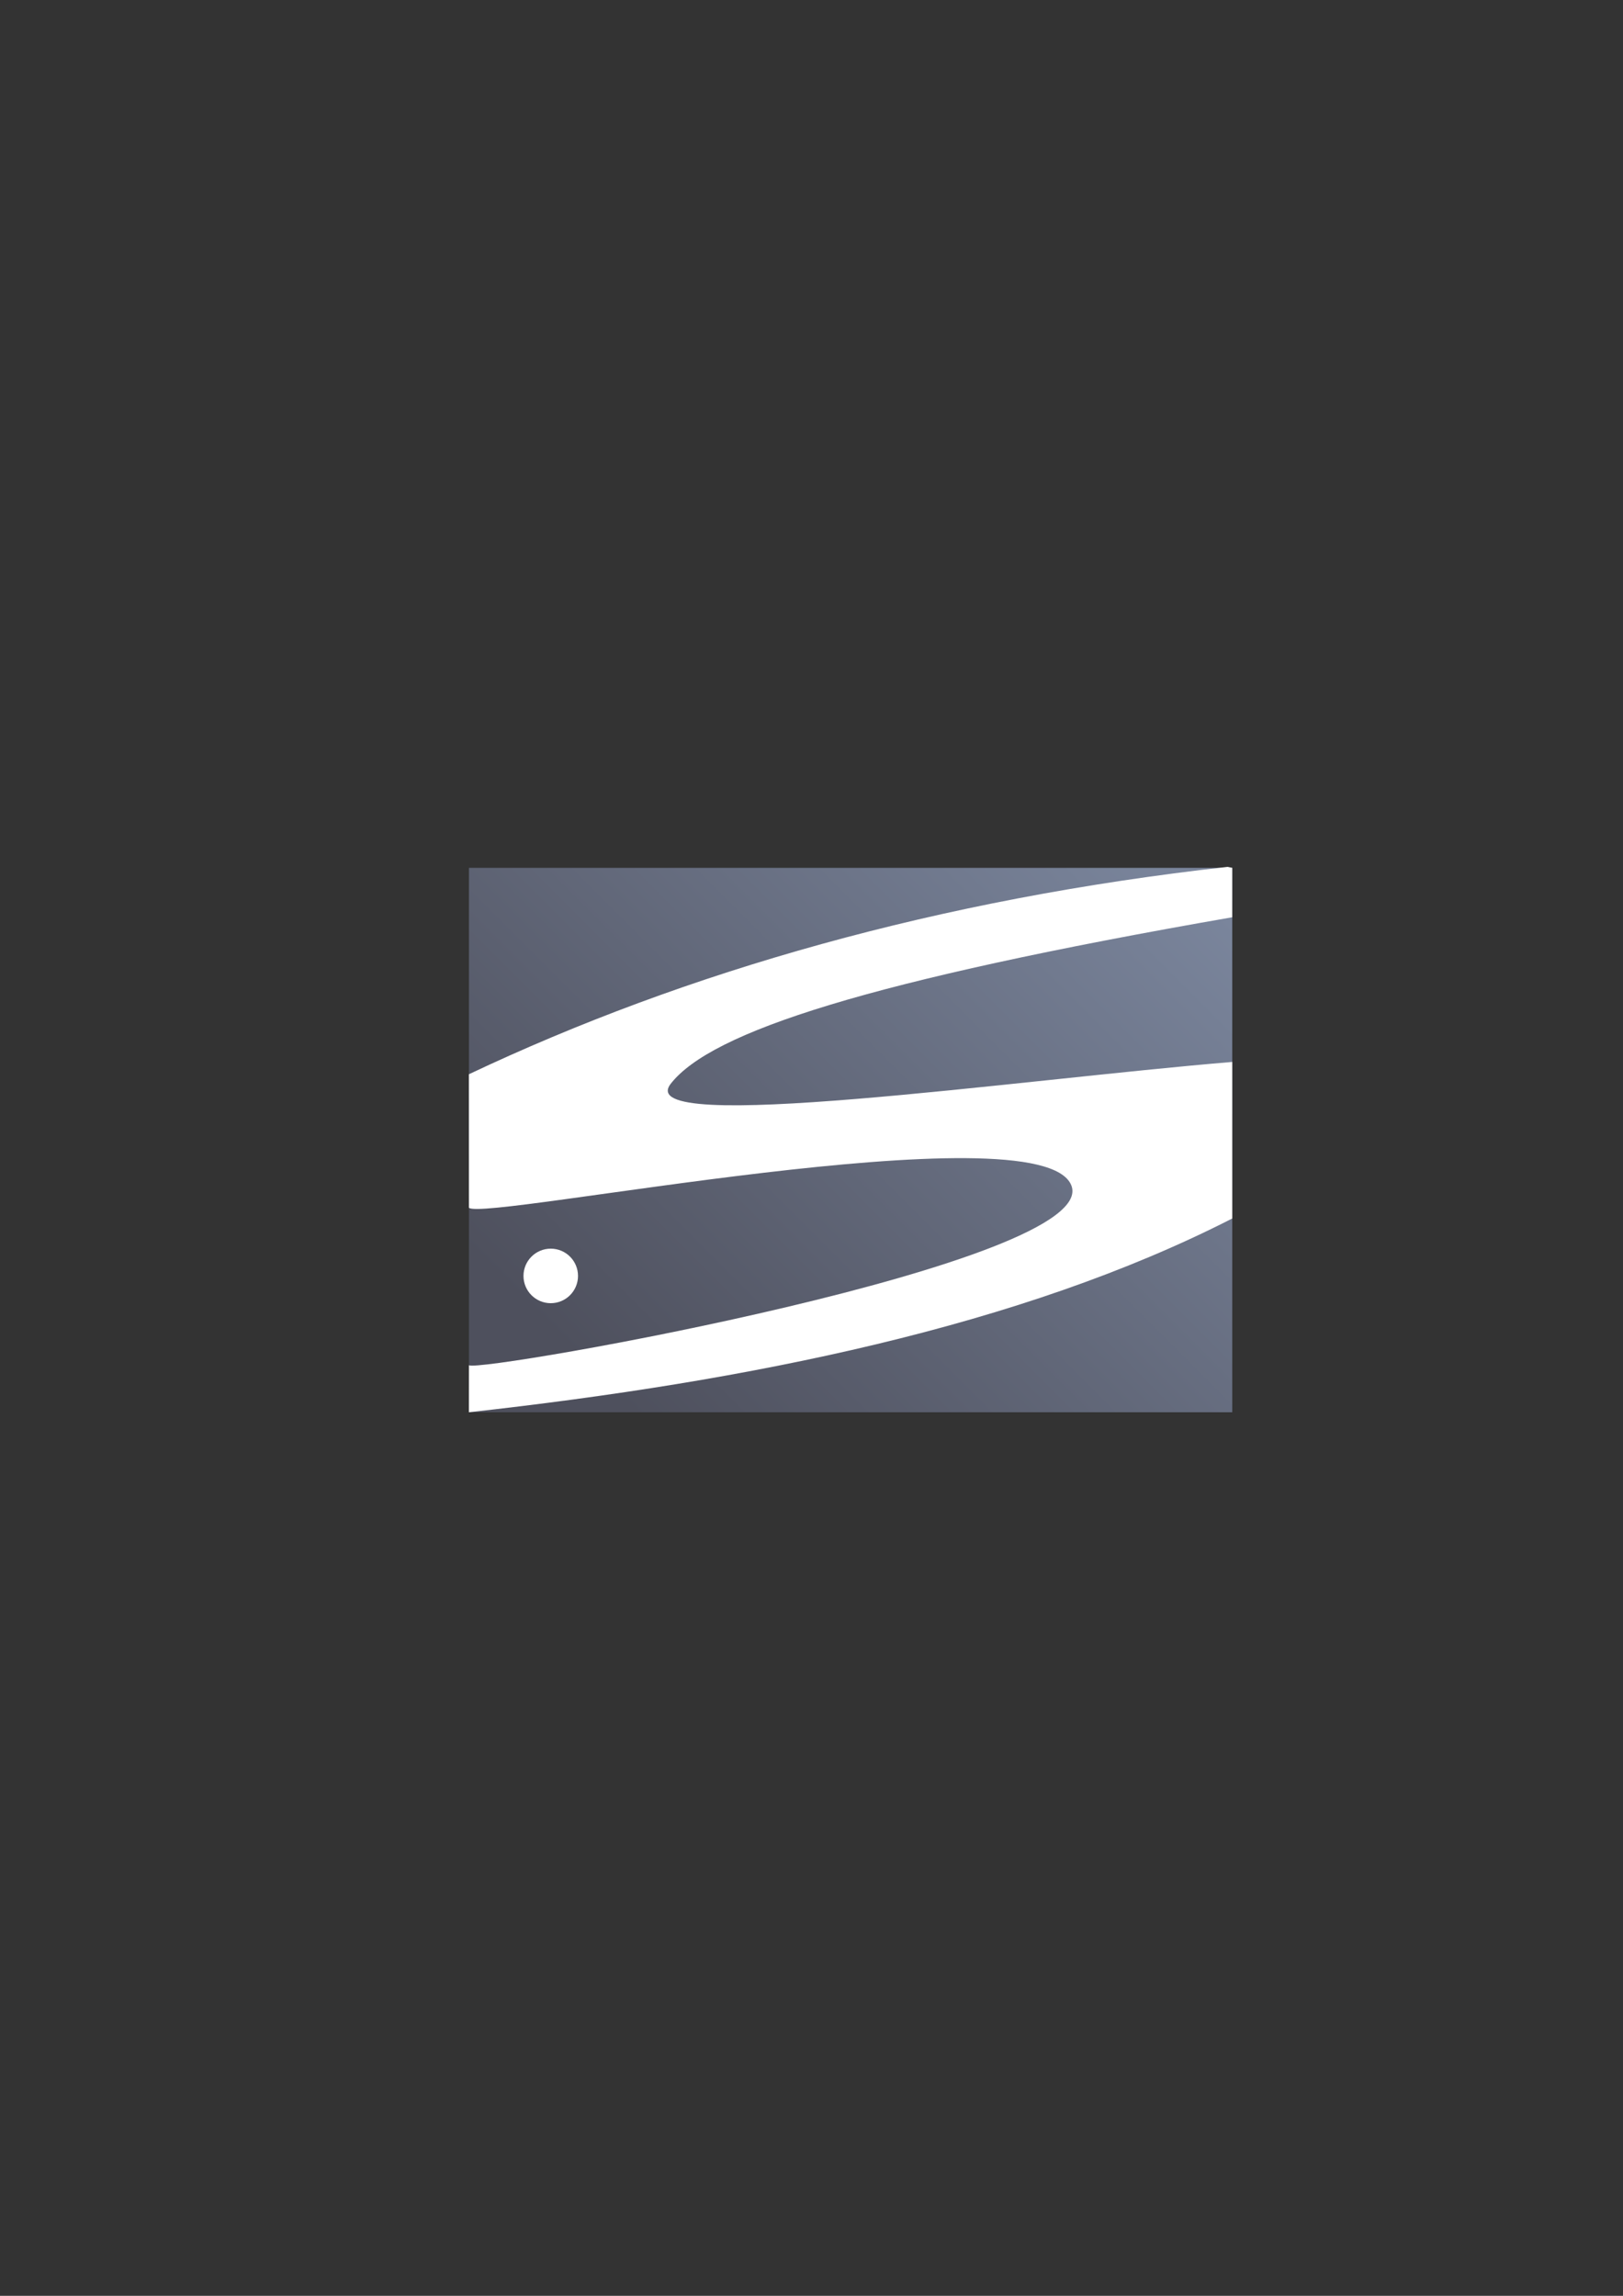 <?xml version="1.0" encoding="UTF-8" standalone="no"?>
<!-- Created with Inkscape (http://www.inkscape.org/) -->

<svg
   xmlns:dc="http://purl.org/dc/elements/1.1/"
   xmlns:cc="http://creativecommons.org/ns#"
   xmlns:rdf="http://www.w3.org/1999/02/22-rdf-syntax-ns#"
   xmlns:svg="http://www.w3.org/2000/svg"
   xmlns="http://www.w3.org/2000/svg"
   xmlns:xlink="http://www.w3.org/1999/xlink"
   xmlns:sodipodi="http://sodipodi.sourceforge.net/DTD/sodipodi-0.dtd"
   xmlns:inkscape="http://www.inkscape.org/namespaces/inkscape"
   width="210mm"
   height="297mm"
   viewBox="0 0 744.094 1052.362"
   id="svg2"
   version="1.1"
   inkscape:version="0.91 r13725"
   inkscape:export-xdpi="3.5999999"
   inkscape:export-ydpi="3.5999999"
   sodipodi:docname="subversion.svg"
   inkscape:export-filename="C:\Users\johannes\Documents\Arbeit\RRZE\github3\bicons\16x16\logos\subversion.png">
  <rect x="0" y="0" width="744.094" height="1052.362" fill="#333333" stroke="none"/>
  <title
     id="title4174">subversion</title>
  <defs
     id="defs4">
    <linearGradient
       id="linearGradient2224">
      <stop
         id="stop2226"
         offset="0"
         style="stop-color:#7c7c7c;stop-opacity:1;" />
      <stop
         id="stop2228"
         offset="1"
         style="stop-color:#b8b8b8;stop-opacity:1;" />
    </linearGradient>
    <linearGradient
       id="linearGradient15218">
      <stop
         id="stop15220"
         offset="0"
         style="stop-color:#eeeeef;stop-opacity:1;" />
      <stop
         id="stop2736"
         offset="0.599"
         style="stop-color:#d3d7cf;stop-opacity:1;" />
      <stop
         id="stop2738"
         offset="0.828"
         style="stop-color:#ffffff;stop-opacity:1;" />
      <stop
         id="stop15222"
         offset="1"
         style="stop-color:#d3d7cf;stop-opacity:1;" />
    </linearGradient>
    <pattern
       y="0"
       x="0"
       height="6"
       width="6"
       patternUnits="userSpaceOnUse"
       id="EMFhbasepattern" />
    <pattern
       y="0"
       x="0"
       height="6"
       width="6"
       patternUnits="userSpaceOnUse"
       id="EMFhbasepattern-5" />
    <linearGradient
       inkscape:collect="always"
       xlink:href="#linearGradient4281"
       id="linearGradient4287"
       x1="100"
       y1="977.362"
       x2="350"
       y2="727.362"
       gradientUnits="userSpaceOnUse"
       gradientTransform="translate(190,-330)" />
    <linearGradient
       inkscape:collect="always"
       id="linearGradient4281">
      <stop
         style="stop-color:#4e505d;stop-opacity:1;"
         offset="0"
         id="stop4283" />
      <stop
         style="stop-color:#7a859c;stop-opacity:1"
         offset="1"
         id="stop4285" />
    </linearGradient>
  </defs>
  <sodipodi:namedview
     id="base"
     pagecolor="#ffffff"
     bordercolor="#666666"
     borderopacity="1.0"
     inkscape:pageopacity="0.0"
     inkscape:pageshadow="2"
     inkscape:zoom="0.70710678"
     inkscape:cx="326.60333"
     inkscape:cy="483.73556"
     inkscape:document-units="px"
     inkscape:current-layer="layer1"
     showgrid="false"
     showguides="true"
     inkscape:guide-bbox="true"
     inkscape:window-width="1366"
     inkscape:window-height="721"
     inkscape:window-x="-4"
     inkscape:window-y="-4"
     inkscape:window-maximized="1"
     inkscape:snap-bbox="true"
     inkscape:bbox-paths="true"
     inkscape:bbox-nodes="true">
    <sodipodi:guide
       position="560,730"
       orientation="0,1"
       id="guide3338" />
    <sodipodi:guide
       position="560,330"
       orientation="0,1"
       id="guide3340" />
    <sodipodi:guide
       position="190,475"
       orientation="1,0"
       id="guide3344" />
    <sodipodi:guide
       position="590,451"
       orientation="1,0"
       id="guide3346" />
    <inkscape:grid
       type="xygrid"
       id="grid3440" />
    <sodipodi:guide
       position="-111.016,704.985"
       orientation="0,1"
       id="guide4151" />
    <sodipodi:guide
       position="54.25,355"
       orientation="0,1"
       id="guide4153" />
    <sodipodi:guide
       position="215,442"
       orientation="1,0"
       id="guide4155" />
    <sodipodi:guide
       position="564.978,467.398"
       orientation="1,0"
       id="guide4157" />
  </sodipodi:namedview>
  <g
     inkscape:label="Ebene 1"
     inkscape:groupmode="layer"
     id="layer1">
    <rect
       style="opacity:1;fill:none;fill-opacity:1;stroke:none;stroke-width:23;stroke-linecap:butt;stroke-linejoin:round;stroke-miterlimit:4;stroke-dasharray:none;stroke-opacity:1"
       id="rect4160"
       width="400"
       height="400"
       x="190"
       y="322.362" />
    <path
       id="rect5414"
       d="m 215,397.811 349.947,0 0,249.551 -349.947,0 0,-249.551 z"
       style="fill:url(#linearGradient4287);fill-opacity:1;stroke:none;stroke-width:33.836;stroke-linecap:round;stroke-linejoin:round;stroke-miterlimit:4;stroke-opacity:1"
       inkscape:connector-curvature="0" />
    <path
       inkscape:connector-curvature="0"
       sodipodi:nodetypes="ccczcccczccc"
       id="path5441"
       d="m 562.826,397.362 c -132.245,14.751 -248.161,47.885 -347.845,95.054 l 0.018,61.205 c 6.531,6.395 261.912,-45.765 276.165,-10.285 14.253,35.481 -270.258,85.854 -276.159,82.483 l -0.018,21.542 c 128.341,-14.248 252.943,-39.236 349.963,-88.831 l 0.004,-71.755 c -98.826,8.174 -275.957,33.787 -257.45,10.016 18.507,-23.771 90.287,-47.269 257.434,-76.338 l 0.011,-22.643 z"
       style="fill:#ffffff;fill-opacity:1;fill-rule:evenodd;stroke:none" />
    <circle
       style="color:#000000;clip-rule:nonzero;display:inline;overflow:visible;visibility:visible;opacity:1;isolation:auto;mix-blend-mode:normal;color-interpolation:sRGB;color-interpolation-filters:linearRGB;solid-color:#000000;solid-opacity:1;fill:#ffffff;fill-opacity:1;fill-rule:evenodd;stroke:none;stroke-width:36;stroke-linecap:butt;stroke-linejoin:miter;stroke-miterlimit:4;stroke-dasharray:none;stroke-dashoffset:0;stroke-opacity:1;color-rendering:auto;image-rendering:auto;shape-rendering:auto;text-rendering:auto;enable-background:accumulate"
       id="path4303"
       cx="252.5"
       cy="584.862"
       r="12.5" />
  </g>
</svg>
